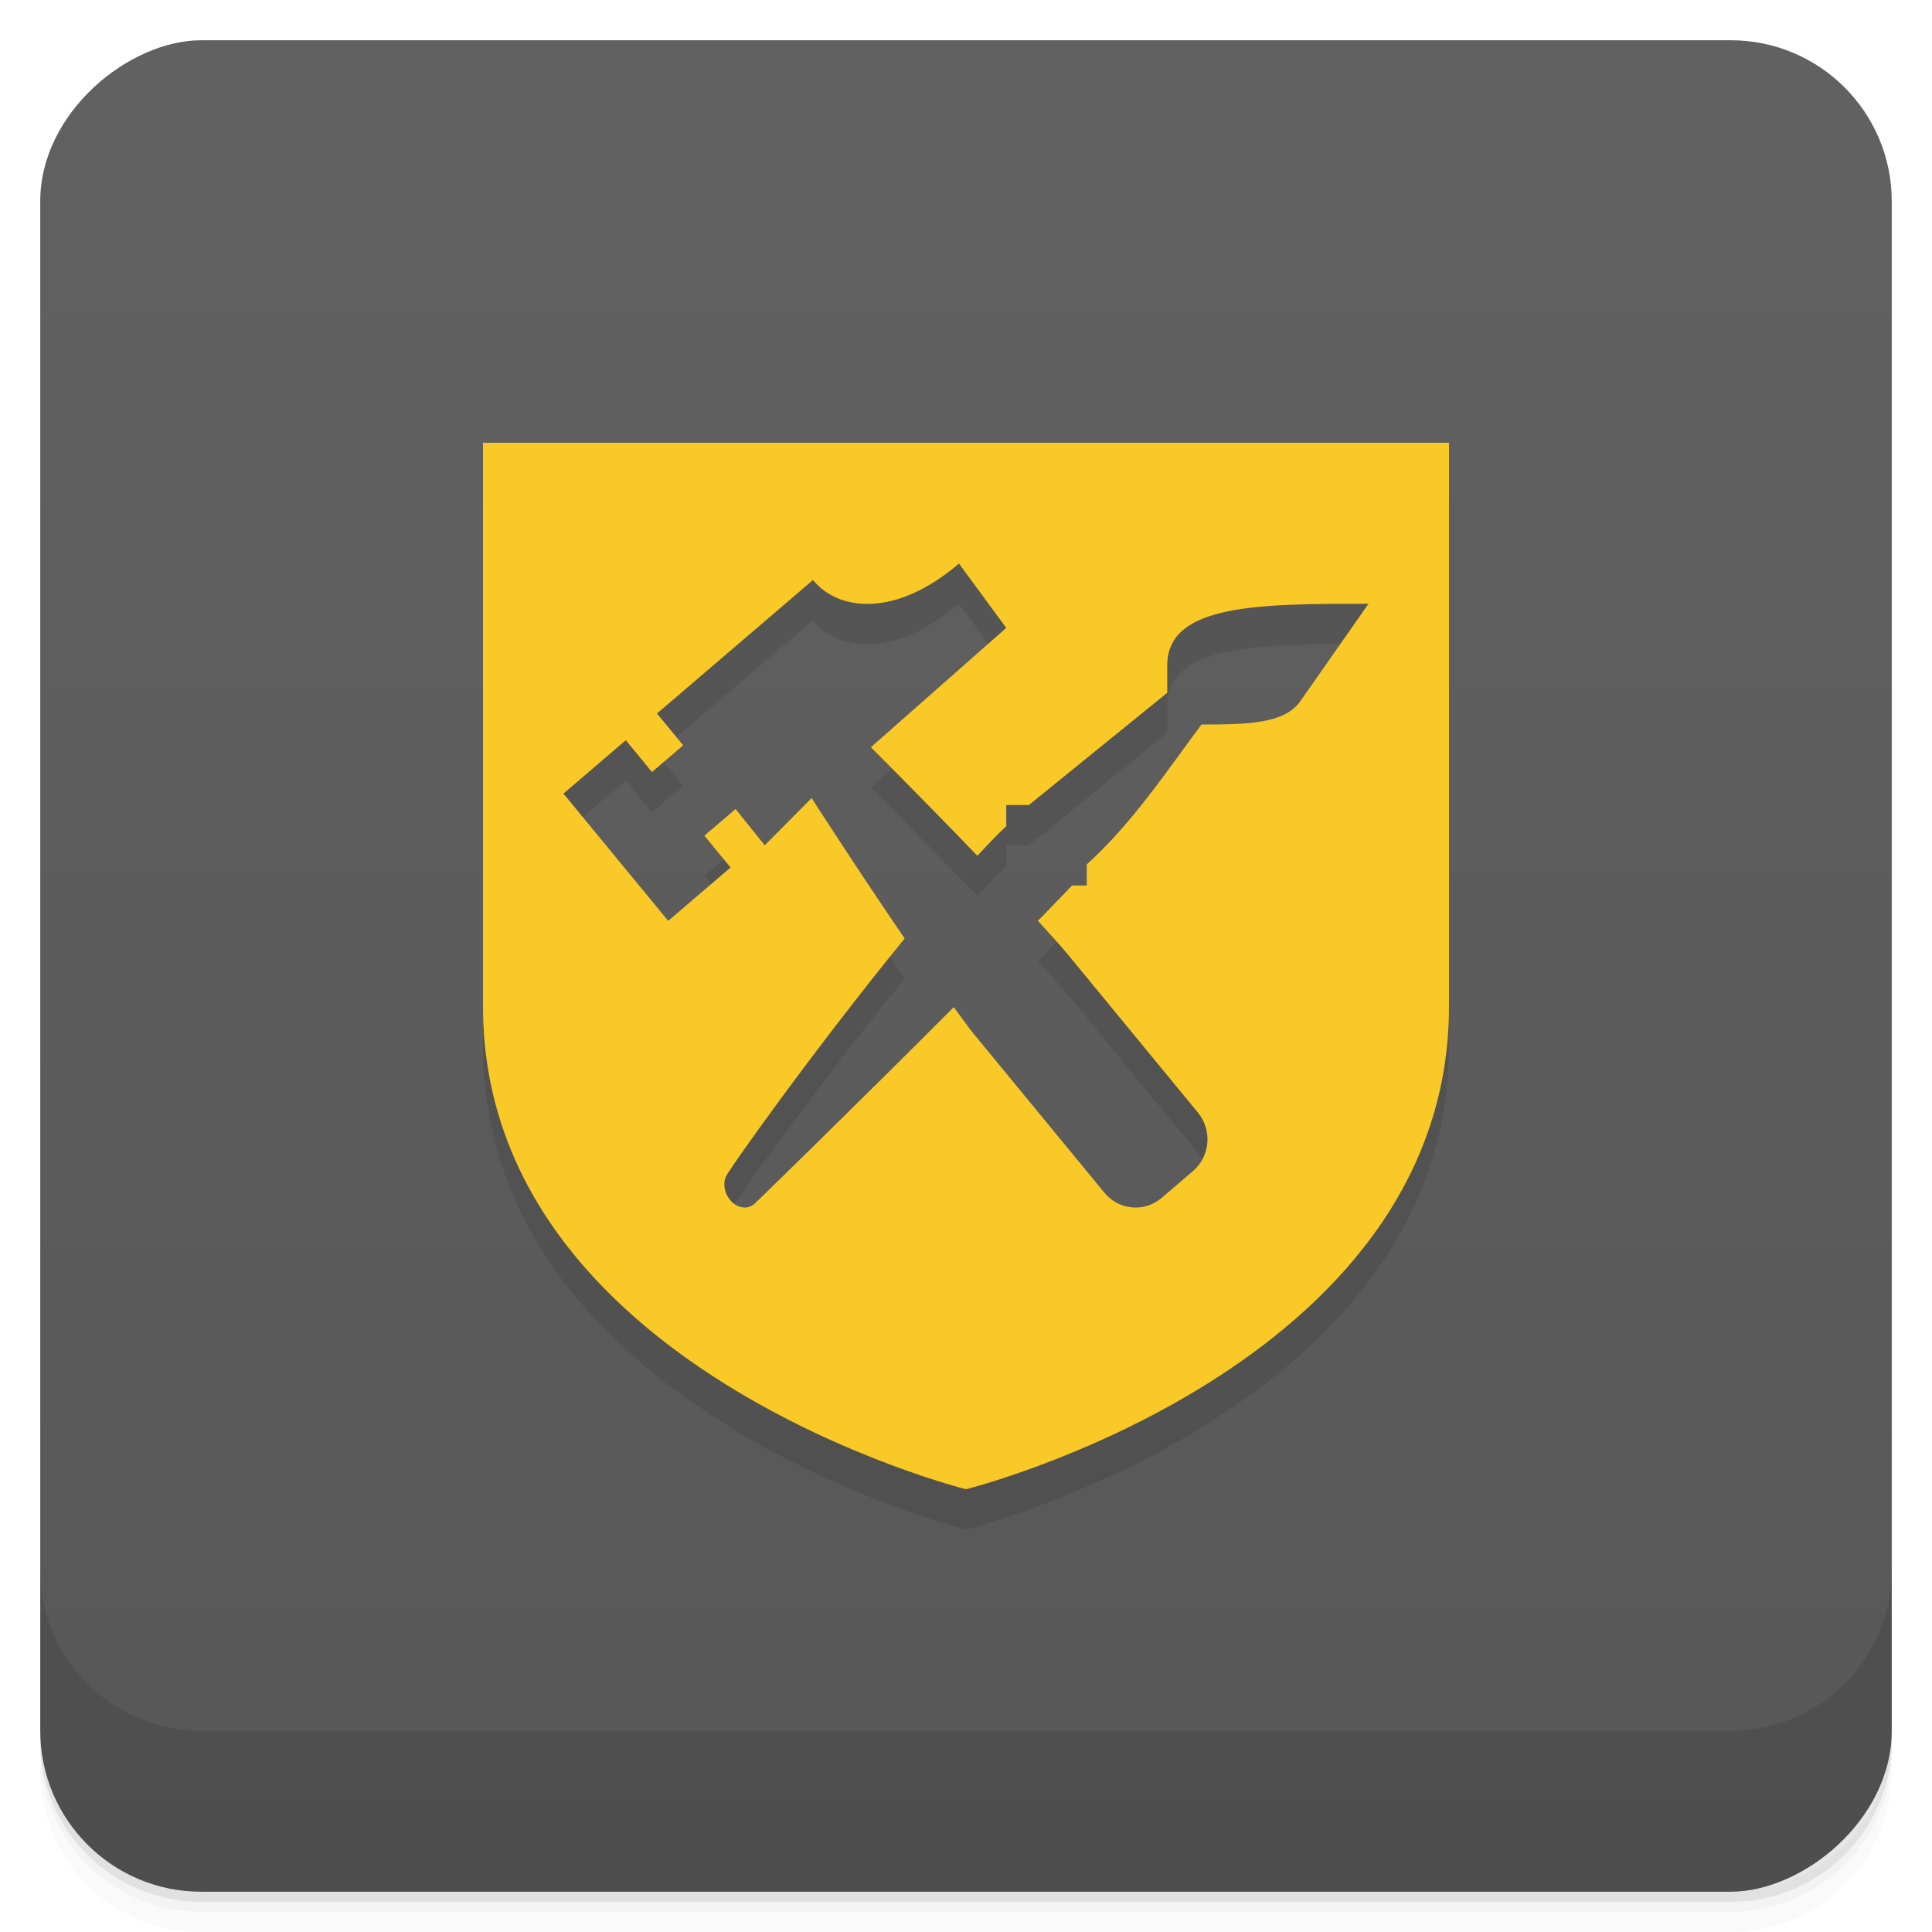 <svg width="48" height="48" version="1.1" viewBox="0 0 48 48" xmlns="http://www.w3.org/2000/svg">
 <defs>
  <linearGradient id="linearGradient4217" x1="1" x2="47" gradientTransform="translate(-48 .002)" gradientUnits="userSpaceOnUse">
   <stop style="stop-color:#575757" offset="0"/>
   <stop style="stop-color:#616161" offset="1"/>
  </linearGradient>
 </defs>
 <path d="m1 43v0.25c0 2.216 1.784 4 4 4h38c2.216 0 4-1.784 4-4v-0.25c0 2.216-1.784 4-4 4h-38c-2.216 0-4-1.784-4-4zm0 0.5v0.5c0 2.216 1.784 4 4 4h38c2.216 0 4-1.784 4-4v-0.5c0 2.216-1.784 4-4 4h-38c-2.216 0-4-1.784-4-4z" style="opacity:.02"/>
 <path d="m1 43.25v0.25c0 2.216 1.784 4 4 4h38c2.216 0 4-1.784 4-4v-0.25c0 2.216-1.784 4-4 4h-38c-2.216 0-4-1.784-4-4z" style="opacity:.05"/>
 <path d="m1 43v0.25c0 2.216 1.784 4 4 4h38c2.216 0 4-1.784 4-4v-0.25c0 2.216-1.784 4-4 4h-38c-2.216 0-4-1.784-4-4z" style="opacity:.1"/>
 <rect transform="rotate(-90)" x="-47" y="1" width="46" height="46" rx="4" style="fill:url(#linearGradient4217)"/>
 <g transform="translate(0,-1004.4)">
  <path d="m1 1043.4v4c0 2.216 1.784 4 4 4h38c2.216 0 4-1.784 4-4v-4c0 2.216-1.784 4-4 4h-38c-2.216 0-4-1.784-4-4z" style="opacity:.1"/>
 </g>
 <path d="m12 12v14c0 9 12 12 12 12s12-3 12-12v-14zm11.824 3 1.176 1.6-3.363 2.965s1.317 1.315 2.644 2.695c0.242-0.253 0.488-0.519 0.719-0.734v-0.525h0.562l3.438-2.789v-0.682c0-1.53 2.302-1.529 5-1.529l-1.693 2.419c-0.392 0.56-1.307 0.581-2.457 0.581-0.821 1.098-1.71 2.447-2.85 3.475v0.525h-0.367c-0.236 0.253-0.571 0.591-0.846 0.877 0.251 0.279 0.543 0.592 0.723 0.811l3.252 3.953c0.36 0.438 0.306 1.086-0.123 1.453l-0.775 0.664c-0.429 0.368-1.066 0.311-1.426-0.127l-3.252-3.953c-0.135-0.165-0.329-0.443-0.49-0.658-2.384 2.396-4.876 4.816-4.924 4.863-0.077 0.078-0.172 0.117-0.27 0.117-0.328 4.2e-4 -0.602-0.413-0.473-0.757 0.062-0.167 2.186-3.155 4.447-5.928-1.16-1.695-2.312-3.488-2.312-3.488l-1.164 1.174-0.725-0.902-0.775 0.662 0.65 0.791-1.549 1.326-2.602-3.162 1.549-1.326 0.65 0.791 0.775-0.664-0.65-0.791 3.875-3.316c0.65 0.79 2.075 0.918 3.625-0.408z" style="opacity:.1"/>
 <path d="m12 11v14c0 9 12 12 12 12s12-3 12-12v-14zm11.824 3 1.176 1.6-3.363 2.965s1.317 1.315 2.644 2.695c0.242-0.253 0.488-0.519 0.719-0.734v-0.525h0.562l3.438-2.789v-0.682c0-1.53 2.302-1.529 5-1.529l-1.693 2.419c-0.392 0.56-1.307 0.581-2.457 0.581-0.821 1.098-1.71 2.447-2.85 3.475v0.525h-0.367c-0.236 0.253-0.571 0.591-0.846 0.877 0.251 0.279 0.543 0.592 0.723 0.811l3.252 3.953c0.36 0.438 0.306 1.086-0.123 1.453l-0.775 0.664c-0.429 0.368-1.066 0.311-1.426-0.127l-3.252-3.953c-0.135-0.165-0.329-0.443-0.49-0.658-2.384 2.396-4.876 4.816-4.924 4.863-0.077 0.078-0.172 0.117-0.27 0.117-0.328 4.2e-4 -0.602-0.413-0.473-0.757 0.062-0.167 2.186-3.155 4.447-5.928-1.16-1.695-2.312-3.488-2.312-3.488l-1.164 1.174-0.725-0.902-0.775 0.662 0.65 0.791-1.549 1.326-2.602-3.162 1.549-1.326 0.65 0.791 0.775-0.664-0.65-0.791 3.875-3.316c0.65 0.79 2.075 0.918 3.625-0.408z" style="fill:#f9ca27"/>
</svg>
